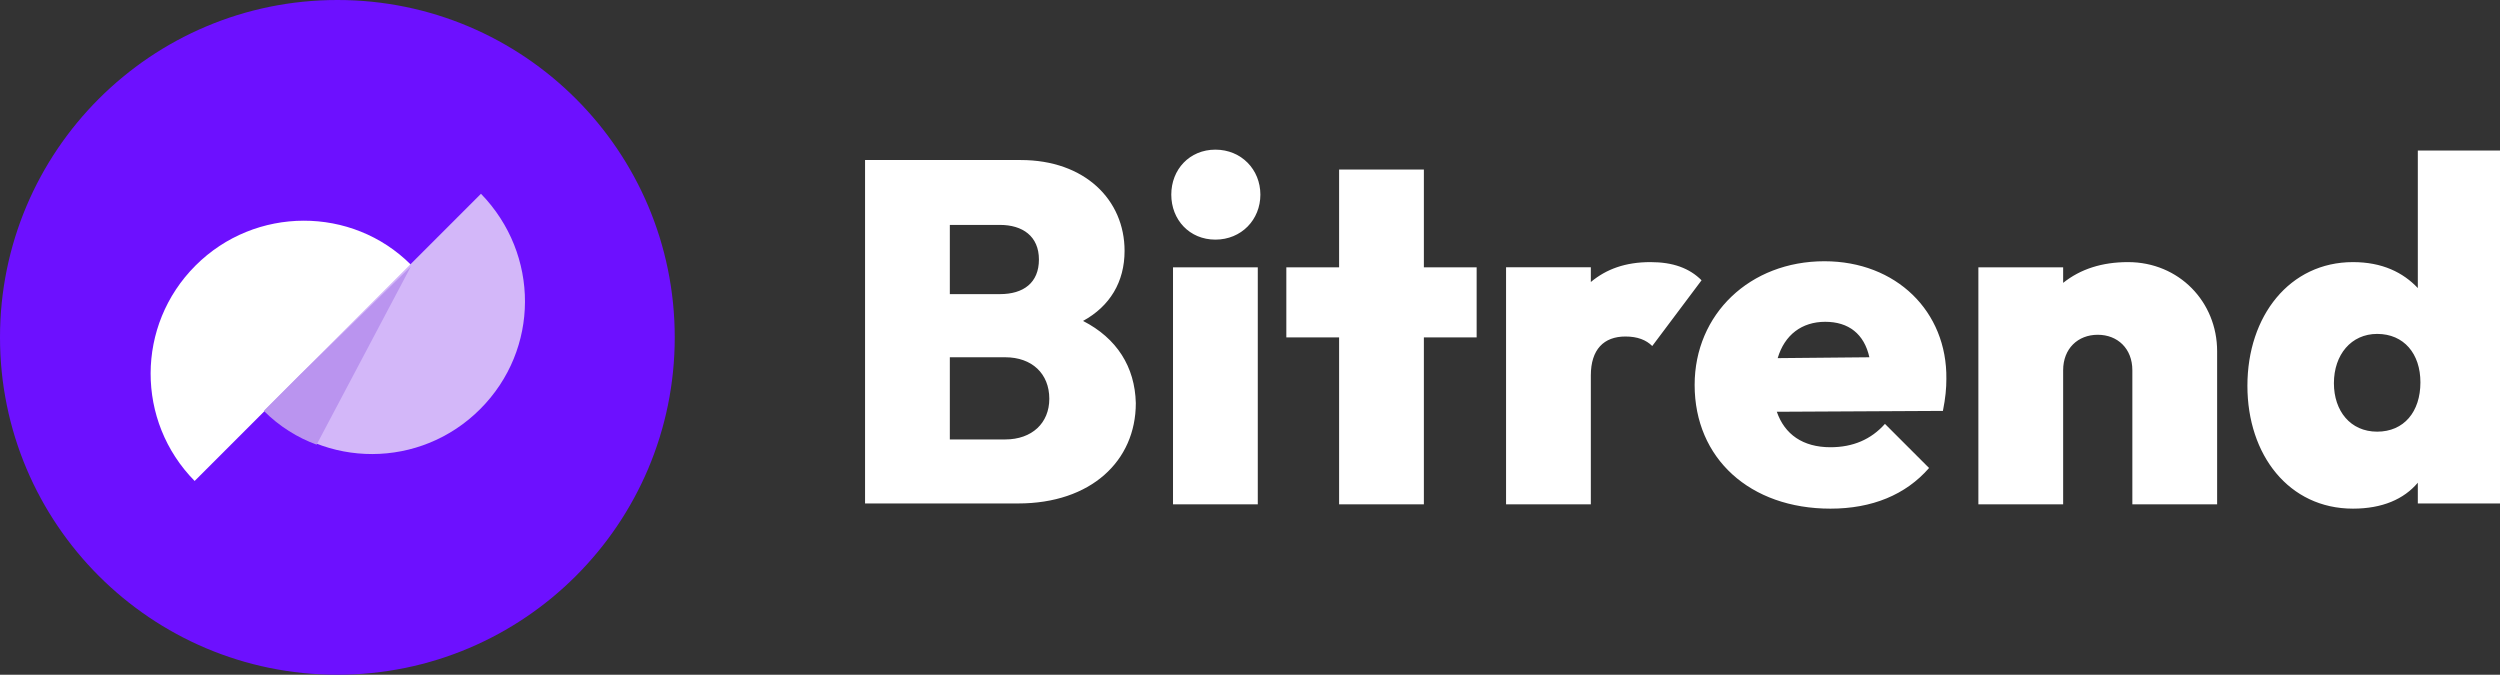 <?xml version="1.0" encoding="utf-8"?>
<!-- Generator: Adobe Illustrator 26.4.1, SVG Export Plug-In . SVG Version: 6.00 Build 0)  -->
<svg version="1.1" id="logo_Bitrend" xmlns="http://www.w3.org/2000/svg" xmlns:xlink="http://www.w3.org/1999/xlink" x="0px"
	 y="0px" viewBox="0 0 289 78" style="enable-background:new 0 0 289 78;" xml:space="preserve">
<rect x="0" y="0" width="289" height="78" fill="#333333" stroke="none"/>
<style type="text/css">
	.st0{fill-rule:evenodd;clip-rule:evenodd;fill:#FFFFFF;}
	.st1{fill-rule:evenodd;clip-rule:evenodd;fill:#6D10FF;}
	.st2{fill-rule:evenodd;clip-rule:evenodd;fill:#D3B7F9;}
	.st3{fill-rule:evenodd;clip-rule:evenodd;fill:#BA94EF;}
</style>
<g id="Bitrend_00000001660807707751028700000012777054067122039691_">
	<g>
		<path class="st0" d="M125.2,37.1c3.1-1.7,4.8-4.5,4.8-8.1c0-5.9-4.6-10.5-12-10.5h-18v39.7h17.7c8.4,0,13.6-4.9,13.6-11.6
			C131.2,42.4,129.1,39.1,125.2,37.1z M109.8,26h5.8c2.6,0,4.5,1.3,4.5,4s-1.8,4-4.5,4h-5.8V26z M116.2,50.8h-6.4v-9.5h6.4
			c3.1,0,5.1,1.9,5.1,4.8C121.3,48.9,119.3,50.8,116.2,50.8z M135.6,58.3h9.8V30.9h-9.8V58.3z M140.5,17.3c-3,0-5.1,2.3-5.1,5.2
			s2.1,5.2,5.1,5.2s5.2-2.3,5.2-5.2S143.5,17.3,140.5,17.3z M164.6,19.6h-9.8v11.3h-6.1V39h6.1v19.3h9.8V39h6.1v-8.1h-6.1V19.6z
			 M190.8,30.3c-2.9,0-5.1,0.8-6.9,2.3v-1.7h-9.8v27.4h9.8V43.4c0-3,1.5-4.5,4-4.5c1.4,0,2.4,0.4,3.1,1.1l5.7-7.6
			C195.3,31,193.4,30.3,190.8,30.3z M210.9,30.2c-8.6,0-15,6.1-15,14.3c0,8.5,6.4,14.3,15.7,14.3c4.8,0,8.7-1.6,11.4-4.7l-5.1-5.1
			c-1.6,1.8-3.7,2.7-6.3,2.7c-3.2,0-5.3-1.5-6.2-4.1l19.2-0.1c0.3-1.5,0.4-2.6,0.4-3.7C225.1,36,219.2,30.2,210.9,30.2z M205.5,41.4
			c0.8-2.7,2.8-4.2,5.5-4.2s4.5,1.4,5.1,4.1L205.5,41.4z M246,30.3c-3,0-5.5,0.8-7.5,2.4v-1.8h-9.8v27.4h9.8V42.8
			c0-2.5,1.7-4.1,4-4.1s4,1.6,4,4.1v15.5h9.8V40.6C256.3,34.9,251.9,30.3,246,30.3z M279.5,17.4v15.9c-1.7-1.8-4.1-3-7.5-3
			c-7.3,0-12.2,6.2-12.2,14.3c0,8,4.8,14.2,12.2,14.2c3.4,0,5.9-1.1,7.5-3v2.4h9.5V17.4H279.5z M274.8,49.9c-3.1,0-5-2.4-5-5.6
			c0-3.3,2-5.7,5-5.7c3.1,0,5,2.3,5,5.6C279.8,47.6,277.9,49.9,274.8,49.9z"/>
	</g>
</g>
<g id="logomark_00000071560925159324567980000002809202245072244865_">
	<g id="Ellipse_2">
		<g>
			<ellipse class="st1" cx="39" cy="39" rx="39" ry="39"/>
		</g>
	</g>
	<g id="Rectangle_1_00000181068821989077526700000002912592136897896083_">
		<g>
			<path class="st0" d="M22.6,30.7c-6.9,6.9-6.9,18-0.1,24.9l25-25C40.7,23.8,29.5,23.8,22.6,30.7z"/>
		</g>
	</g>
	<g id="Rectangle_1_00000132076017860918289960000001119148385497148803_">
		<g>
			<path class="st2" d="M55.6,22.4l-25,25c6.9,6.8,18,6.8,24.9-0.1S62.4,29.4,55.6,22.4z"/>
		</g>
	</g>
	<g id="Shape_1">
		<g>
			<path class="st3" d="M34.6,43.4l-4.1,4.1c1.8,1.8,3.9,3.1,6.1,3.9l10.9-20.6L34.6,43.4z"/>
		</g>
	</g>
</g>
</svg>
